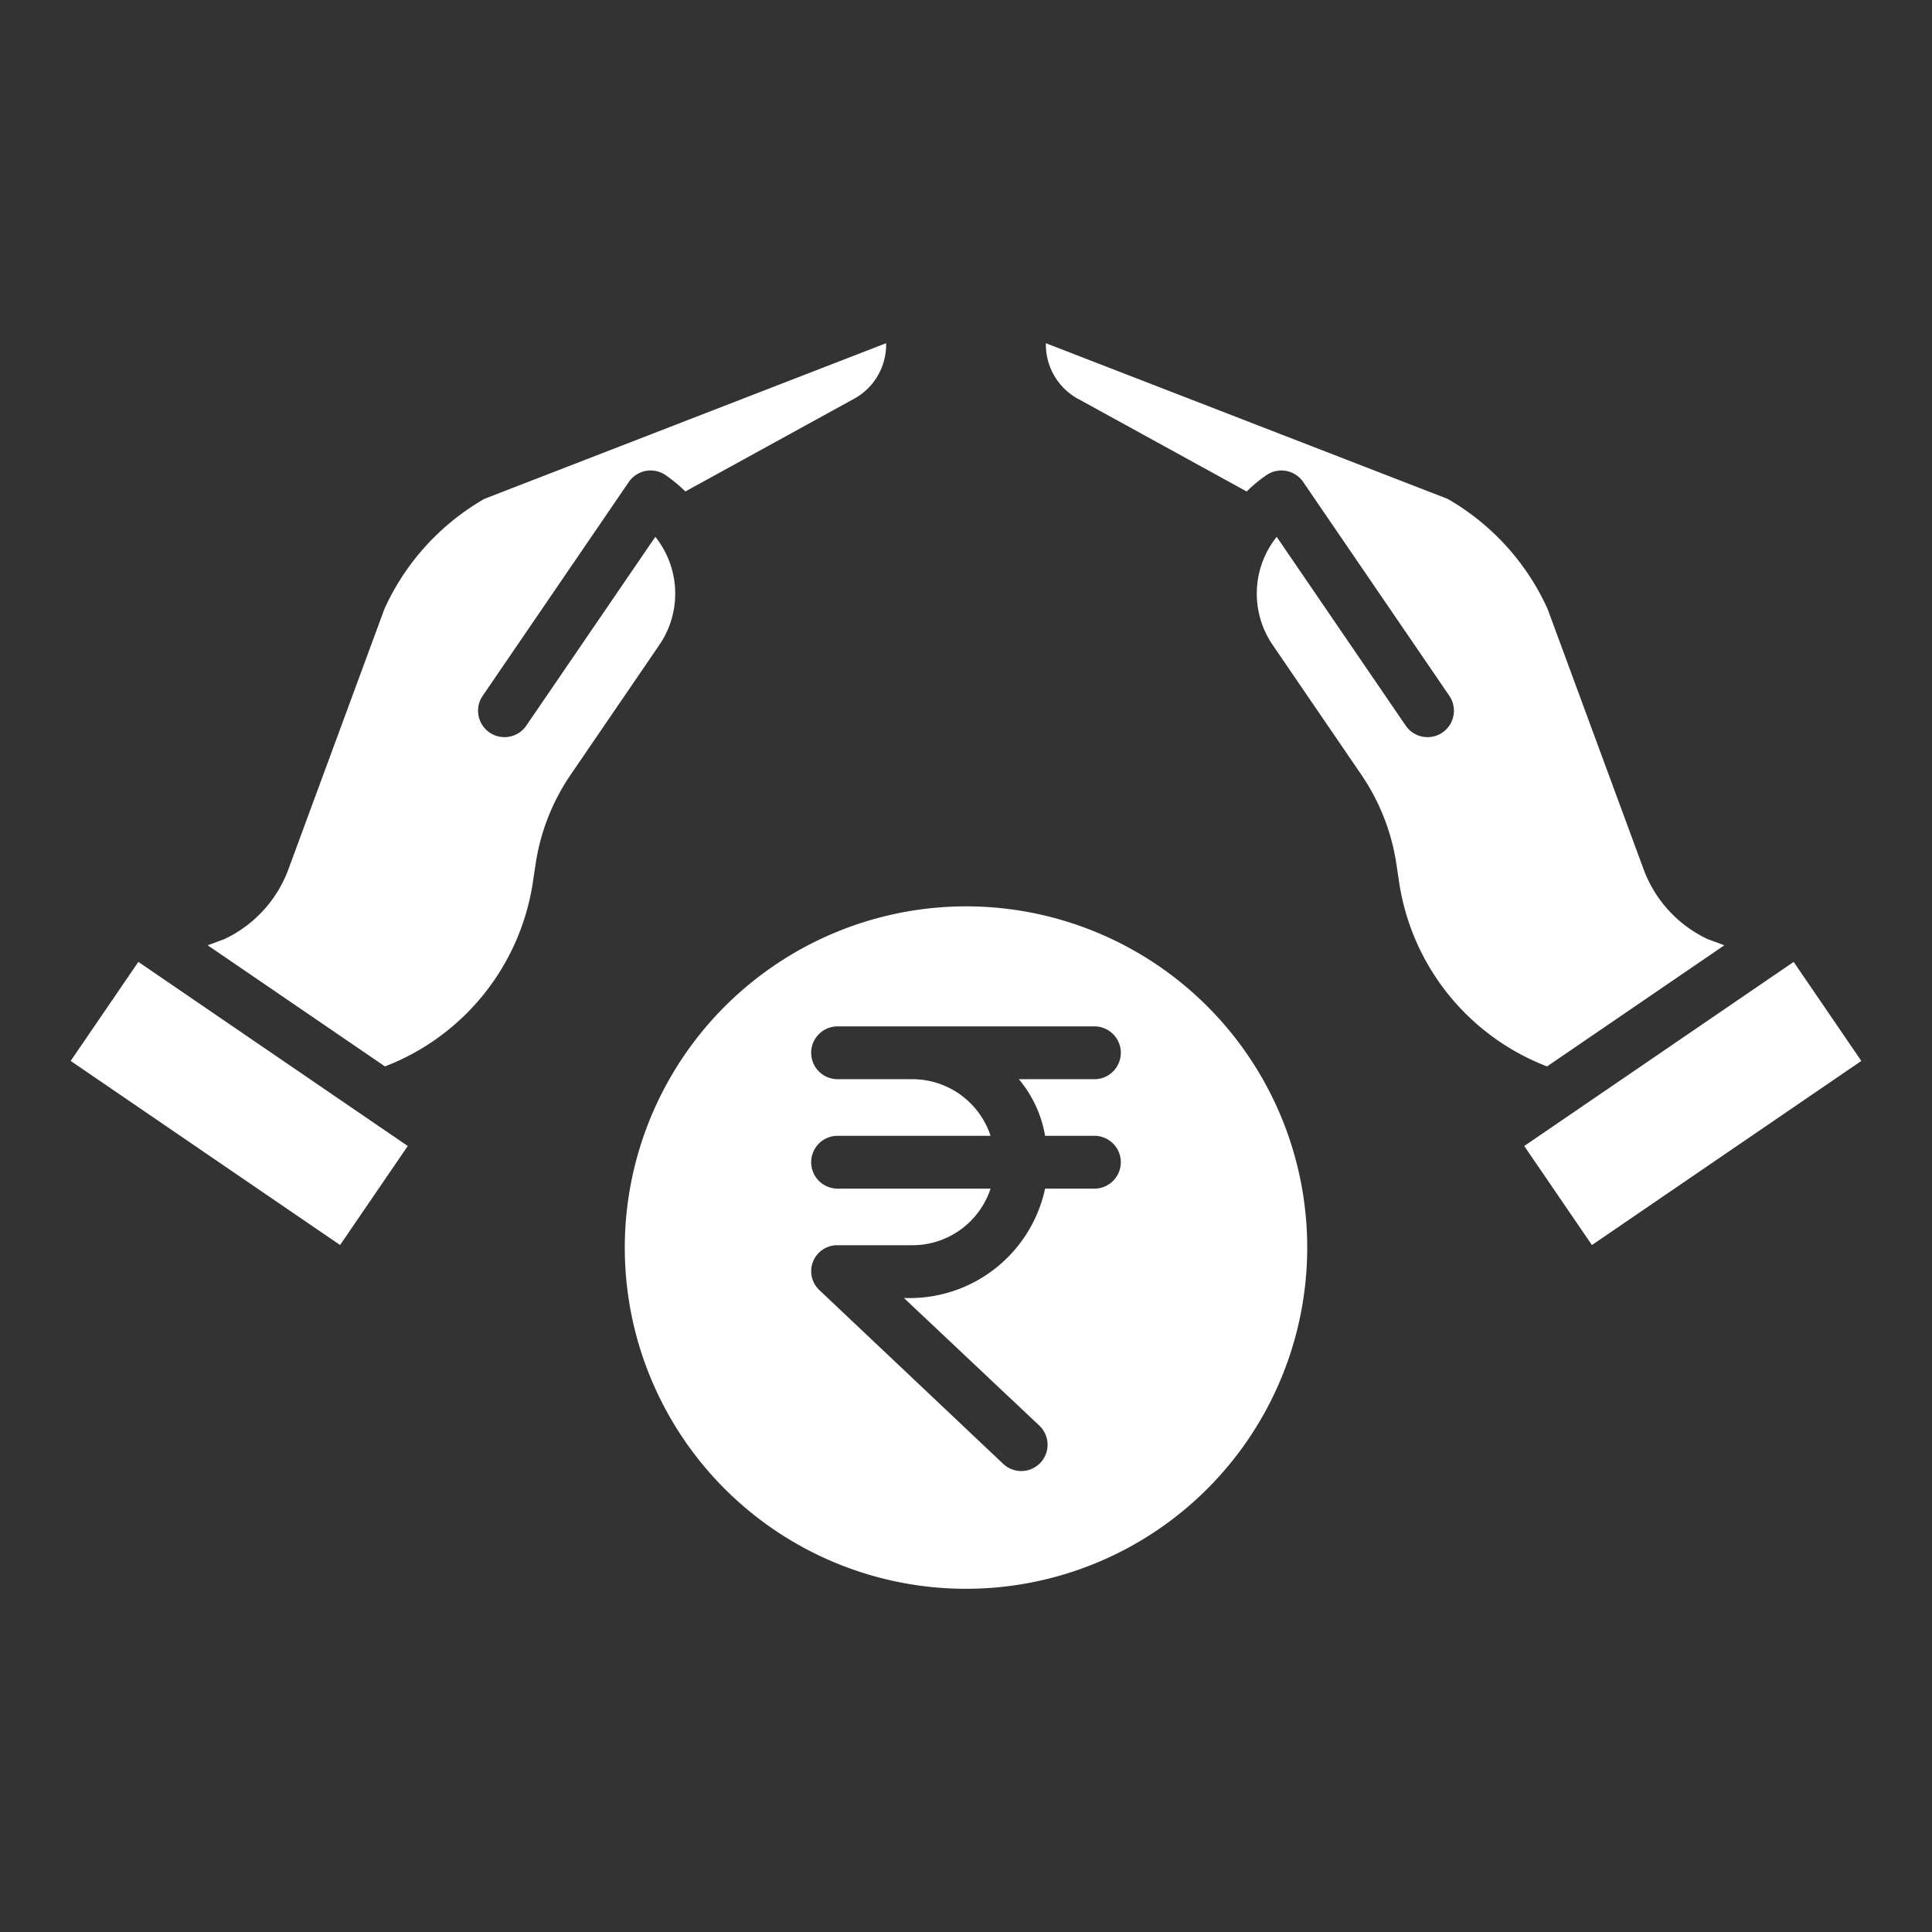 <!-- <svg width="2.5rem" xmlns="http://www.w3.org/2000/svg" viewBox="0 0 576 512"><path fill="#fff" d="M312 24V34.5c6.4 1.2 12.6 2.7 18.2 4.2c12.8 3.4 20.4 16.6 17 29.4s-16.6 20.4-29.4 17c-10.9-2.9-21.1-4.9-30.2-5c-7.3-.1-14.7 1.7-19.4 4.4c-2.1 1.3-3.1 2.4-3.5 3c-.3 .5-.7 1.2-.7 2.8c0 .3 0 .5 0 .6c.2 .2 .9 1.2 3.3 2.6c5.8 3.5 14.4 6.2 27.4 10.1l.9 .3c11.1 3.3 25.9 7.8 37.9 15.3c13.7 8.6 26.1 22.9 26.4 44.9c.3 22.5-11.4 38.9-26.7 48.5c-6.7 4.1-13.9 7-21.3 8.8V232c0 13.3-10.7 24-24 24s-24-10.7-24-24V220.6c-9.5-2.3-18.2-5.3-25.6-7.8c-2.1-.7-4.1-1.4-6-2c-12.6-4.2-19.4-17.8-15.2-30.4s17.8-19.4 30.4-15.2c2.6 .9 5 1.7 7.3 2.5c13.6 4.6 23.4 7.9 33.9 8.3c8 .3 15.1-1.6 19.2-4.1c1.9-1.2 2.8-2.2 3.2-2.9c.4-.6 .9-1.8 .8-4.1l0-.2c0-1 0-2.1-4-4.6c-5.7-3.6-14.3-6.4-27.1-10.3l-1.9-.6c-10.8-3.2-25-7.5-36.4-14.4c-13.5-8.1-26.5-22-26.6-44.1c-.1-22.9 12.9-38.6 27.7-47.4c6.4-3.8 13.3-6.4 20.2-8.2V24c0-13.3 10.7-24 24-24s24 10.7 24 24zM568.2 336.3c13.1 17.8 9.3 42.8-8.5 55.9L433.1 485.5c-23.4 17.2-51.6 26.5-80.7 26.5H192 32c-17.7 0-32-14.3-32-32V416c0-17.7 14.3-32 32-32H68.8l44.9-36c22.7-18.2 50.9-28 80-28H272h16 64c17.7 0 32 14.3 32 32s-14.3 32-32 32H288 272c-8.8 0-16 7.2-16 16s7.2 16 16 16H392.6l119.7-88.2c17.8-13.1 42.8-9.3 55.9 8.5zM193.6 384l0 0-.9 0c.3 0 .6 0 .9 0z"/></svg> -->



<svg xmlns="http://www.w3.org/2000/svg" viewBox="0 0 512 512" id="GrowthRupees"><rect x="0" y="0" width="512" height="512" fill="#333333" stroke="none"/><path d="M165.573,330.618A90.427,90.427,0,1,0,256,240.191,90.53,90.53,0,0,0,165.573,330.618ZM241.445,286H221.971a7,7,0,0,1,0-14h68.058a7,7,0,0,1,0,14h-20.02a31.624,31.624,0,0,1,6.952,15h13.068a7,7,0,0,1,0,14H276.961a36.707,36.707,0,0,1-35.516,29H239.57l35.884,33.819a6.971,6.971,0,1,1-9.615,10.1L217.163,341.91A6.88,6.88,0,0,1,221.971,330h19.474a21.83,21.83,0,0,0,21.065-15H221.971a7,7,0,0,1,0-14H262.51A21.831,21.831,0,0,0,241.445,286Z" fill="#ffffff" class="color000000 svgShape"></path><rect width="86.476" height="31.787" x="405.367" y="276.536" transform="rotate(-34.348 448.608 292.43)" fill="#ffffff" class="color000000 svgShape"></rect><path d="M456.968,250.509l-4.1-1.512q-.325-.12-.637-.271a33.126,33.126,0,0,1-16.683-18.42l-25.435-68.964A64.2,64.2,0,0,0,383.623,132.2L277.171,90.955a16.4,16.4,0,0,0,8.9,14.95l.162.086,44.146,24.257a38.158,38.158,0,0,1,5.257-4.341,7,7,0,0,1,9.728,1.829L384.085,184.4a7,7,0,1,1-11.559,7.9l-34.189-50.03a24.089,24.089,0,0,0-1.093,28.61L360.8,205.356a57,57,0,0,1,9.248,23.548l.71,4.729a62.205,62.205,0,0,0,39.225,48.981Z" fill="#ffffff" class="color000000 svgShape"></path><rect width="31.787" height="86.476" x="47.501" y="249.191" transform="rotate(-55.652 63.395 292.43)" fill="#ffffff" class="color000000 svgShape"></rect><path d="M101.889,161.342,76.454,230.306a33.126,33.126,0,0,1-16.683,18.42q-.312.151-.637.271l-4.1,1.512,46.982,32.1a62.205,62.205,0,0,0,39.225-48.981l.71-4.729a56.985,56.985,0,0,1,9.248-23.547l23.559-34.475a24.088,24.088,0,0,0-1.093-28.609L139.474,192.3a7,7,0,1,1-11.559-7.9l38.725-56.668a7,7,0,0,1,9.728-1.829,38.158,38.158,0,0,1,5.257,4.341l44.146-24.257.162-.086a16.4,16.4,0,0,0,8.9-14.95L128.377,132.2A64.2,64.2,0,0,0,101.889,161.342Z" fill="#ffffff" class="color000000 svgShape"></path></svg>